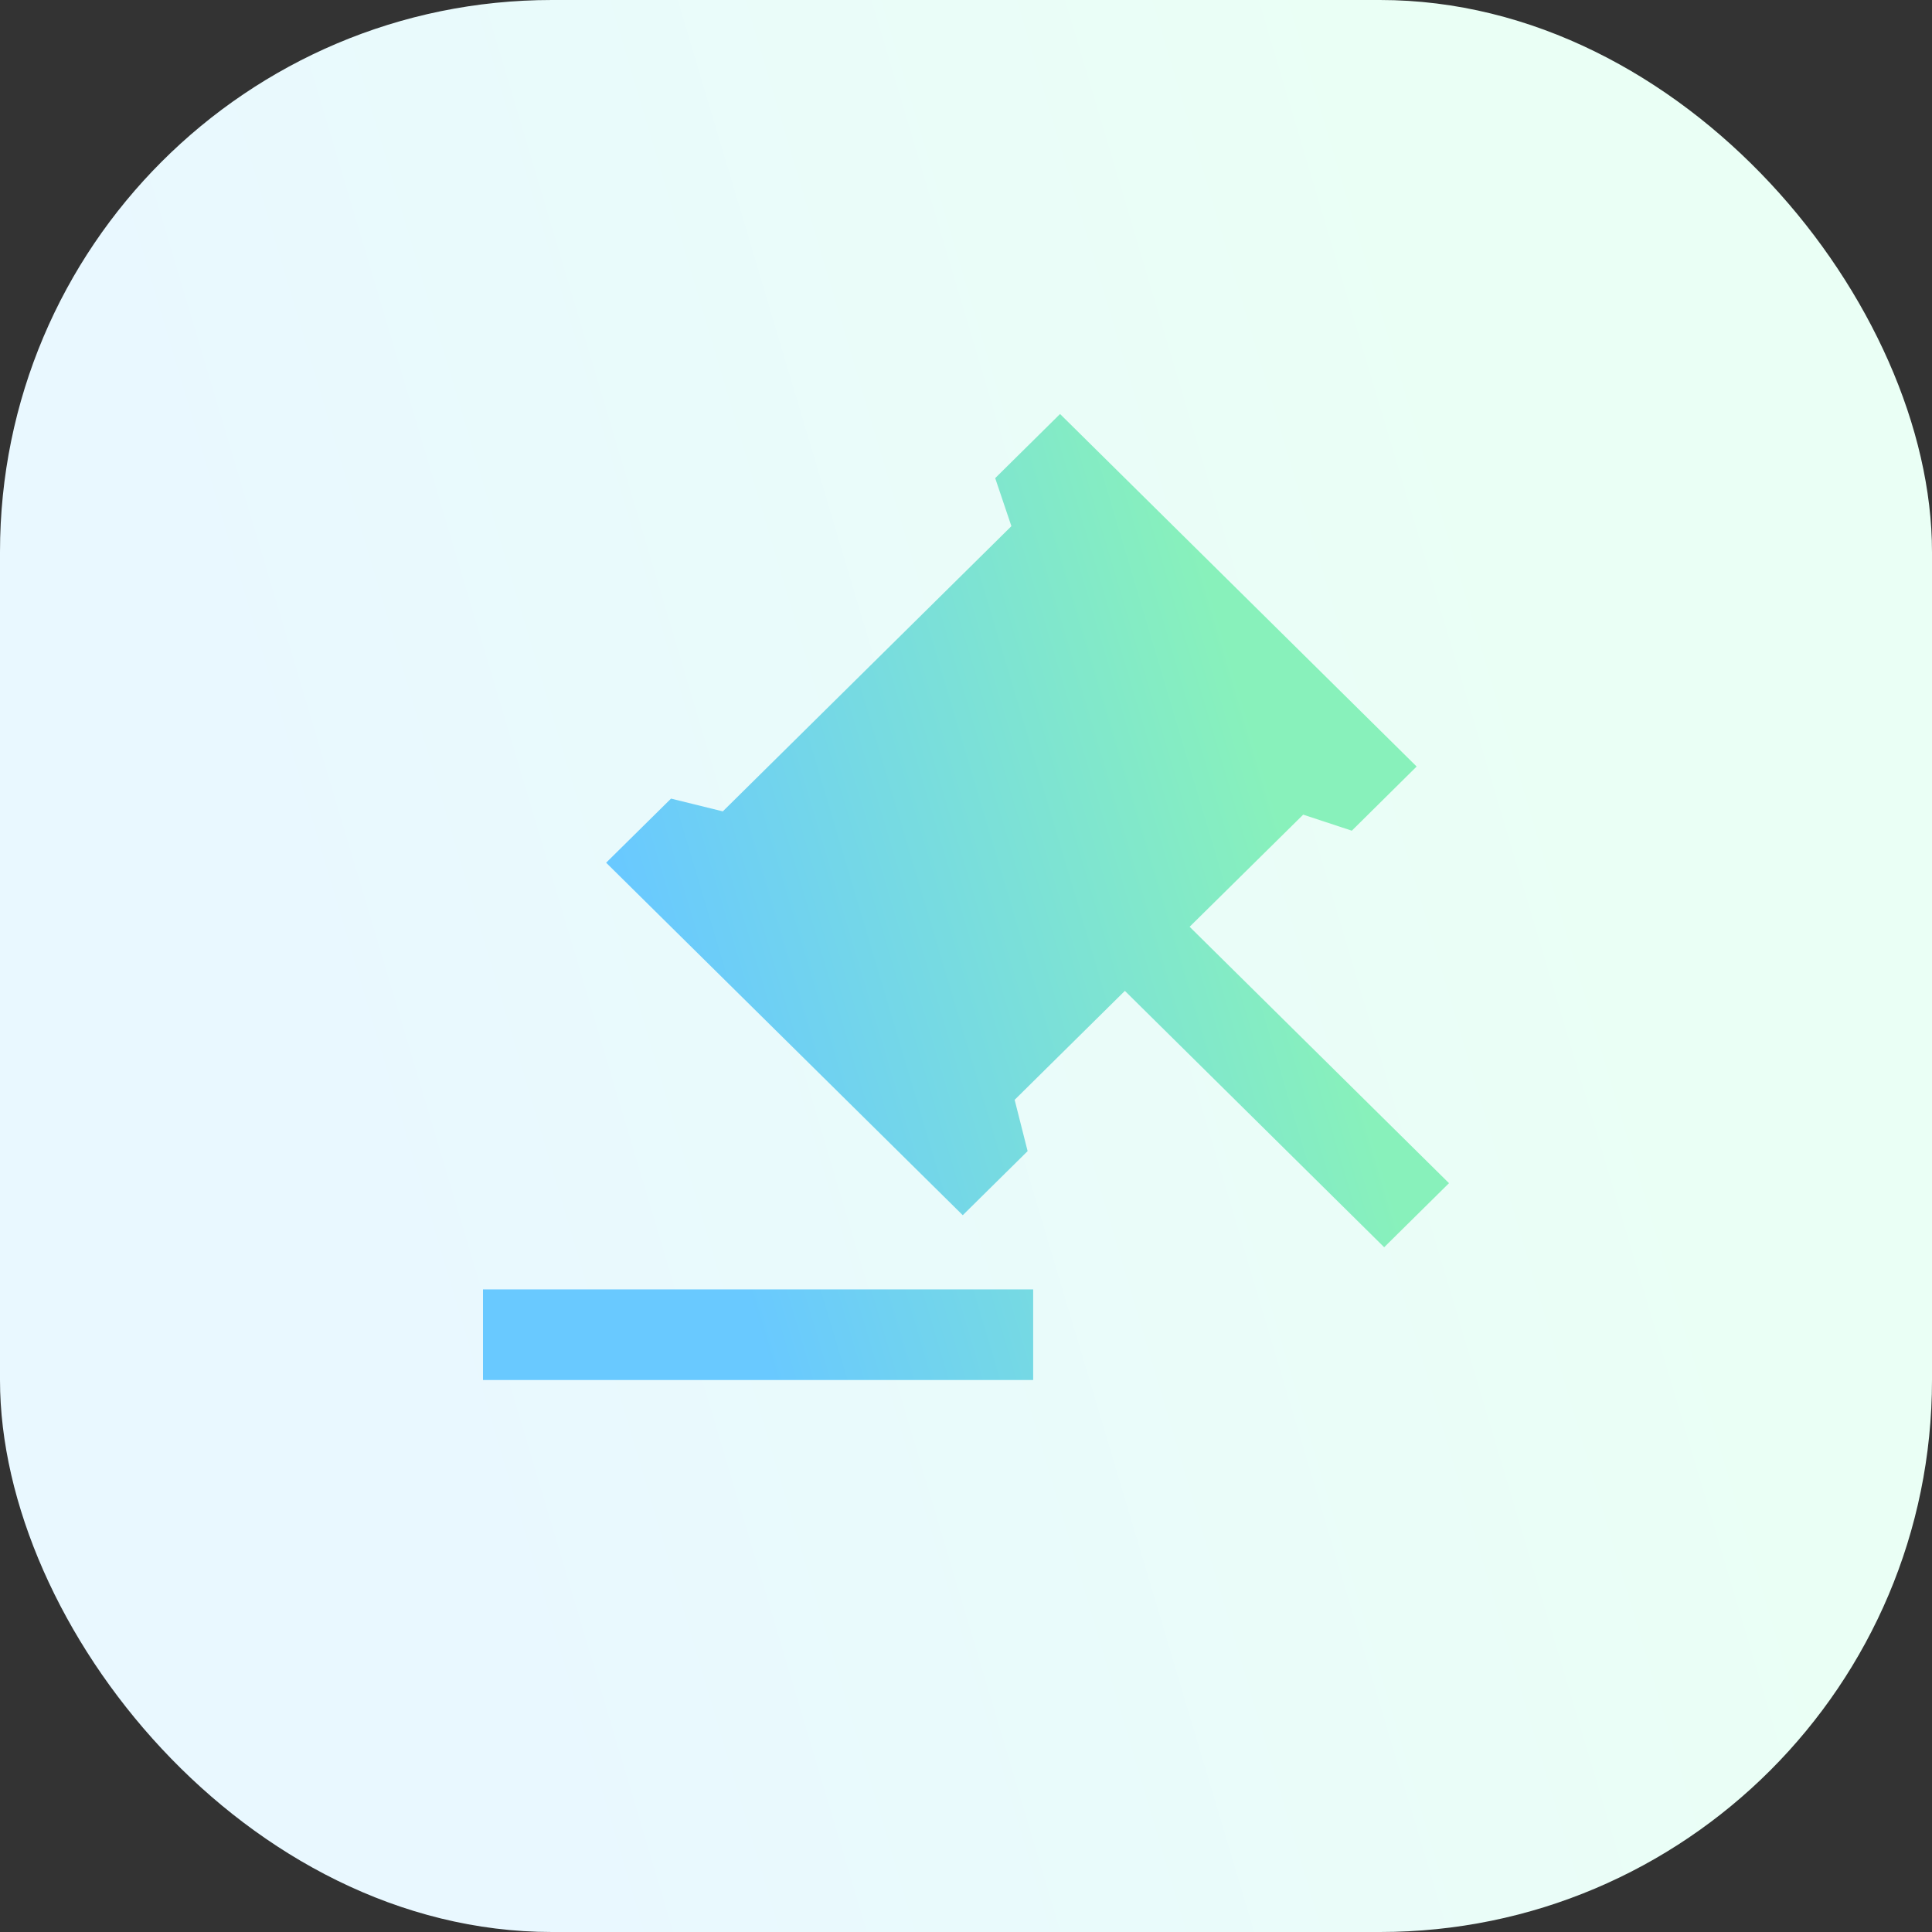 <svg width="56" height="56" viewBox="0 0 56 56" fill="none" xmlns="http://www.w3.org/2000/svg">
<rect x="0" y="0" width="56" height="56" fill="#333333" stroke="none"/>
<rect width="56" height="56" rx="16" fill="url(#paint0_linear_349_1001)"/>
<path d="M29.947 37.373V40H14V37.373H29.947ZM30.726 12L41.062 22.218L39.183 24.078L37.774 23.613L34.482 26.863L42 34.295L40.121 36.152L32.605 28.721L29.41 31.879L29.786 33.366L27.906 35.223L17.569 25.006L19.45 23.148L20.951 23.518L29.316 15.251L28.846 13.859L30.726 12Z" fill="url(#paint1_linear_349_1001)"/>
<defs>
<linearGradient id="paint0_linear_349_1001" x1="0" y1="0" x2="36.08" y2="-10.765" gradientUnits="userSpaceOnUse">
<stop stop-color="#E9F8FF"/>
<stop offset="1" stop-color="#EAFFF5"/>
</linearGradient>
<linearGradient id="paint1_linear_349_1001" x1="14" y1="12" x2="32.04" y2="6.618" gradientUnits="userSpaceOnUse">
<stop stop-color="#69C9FF"/>
<stop offset="1" stop-color="#88F1BB"/>
</linearGradient>
</defs>
</svg>
